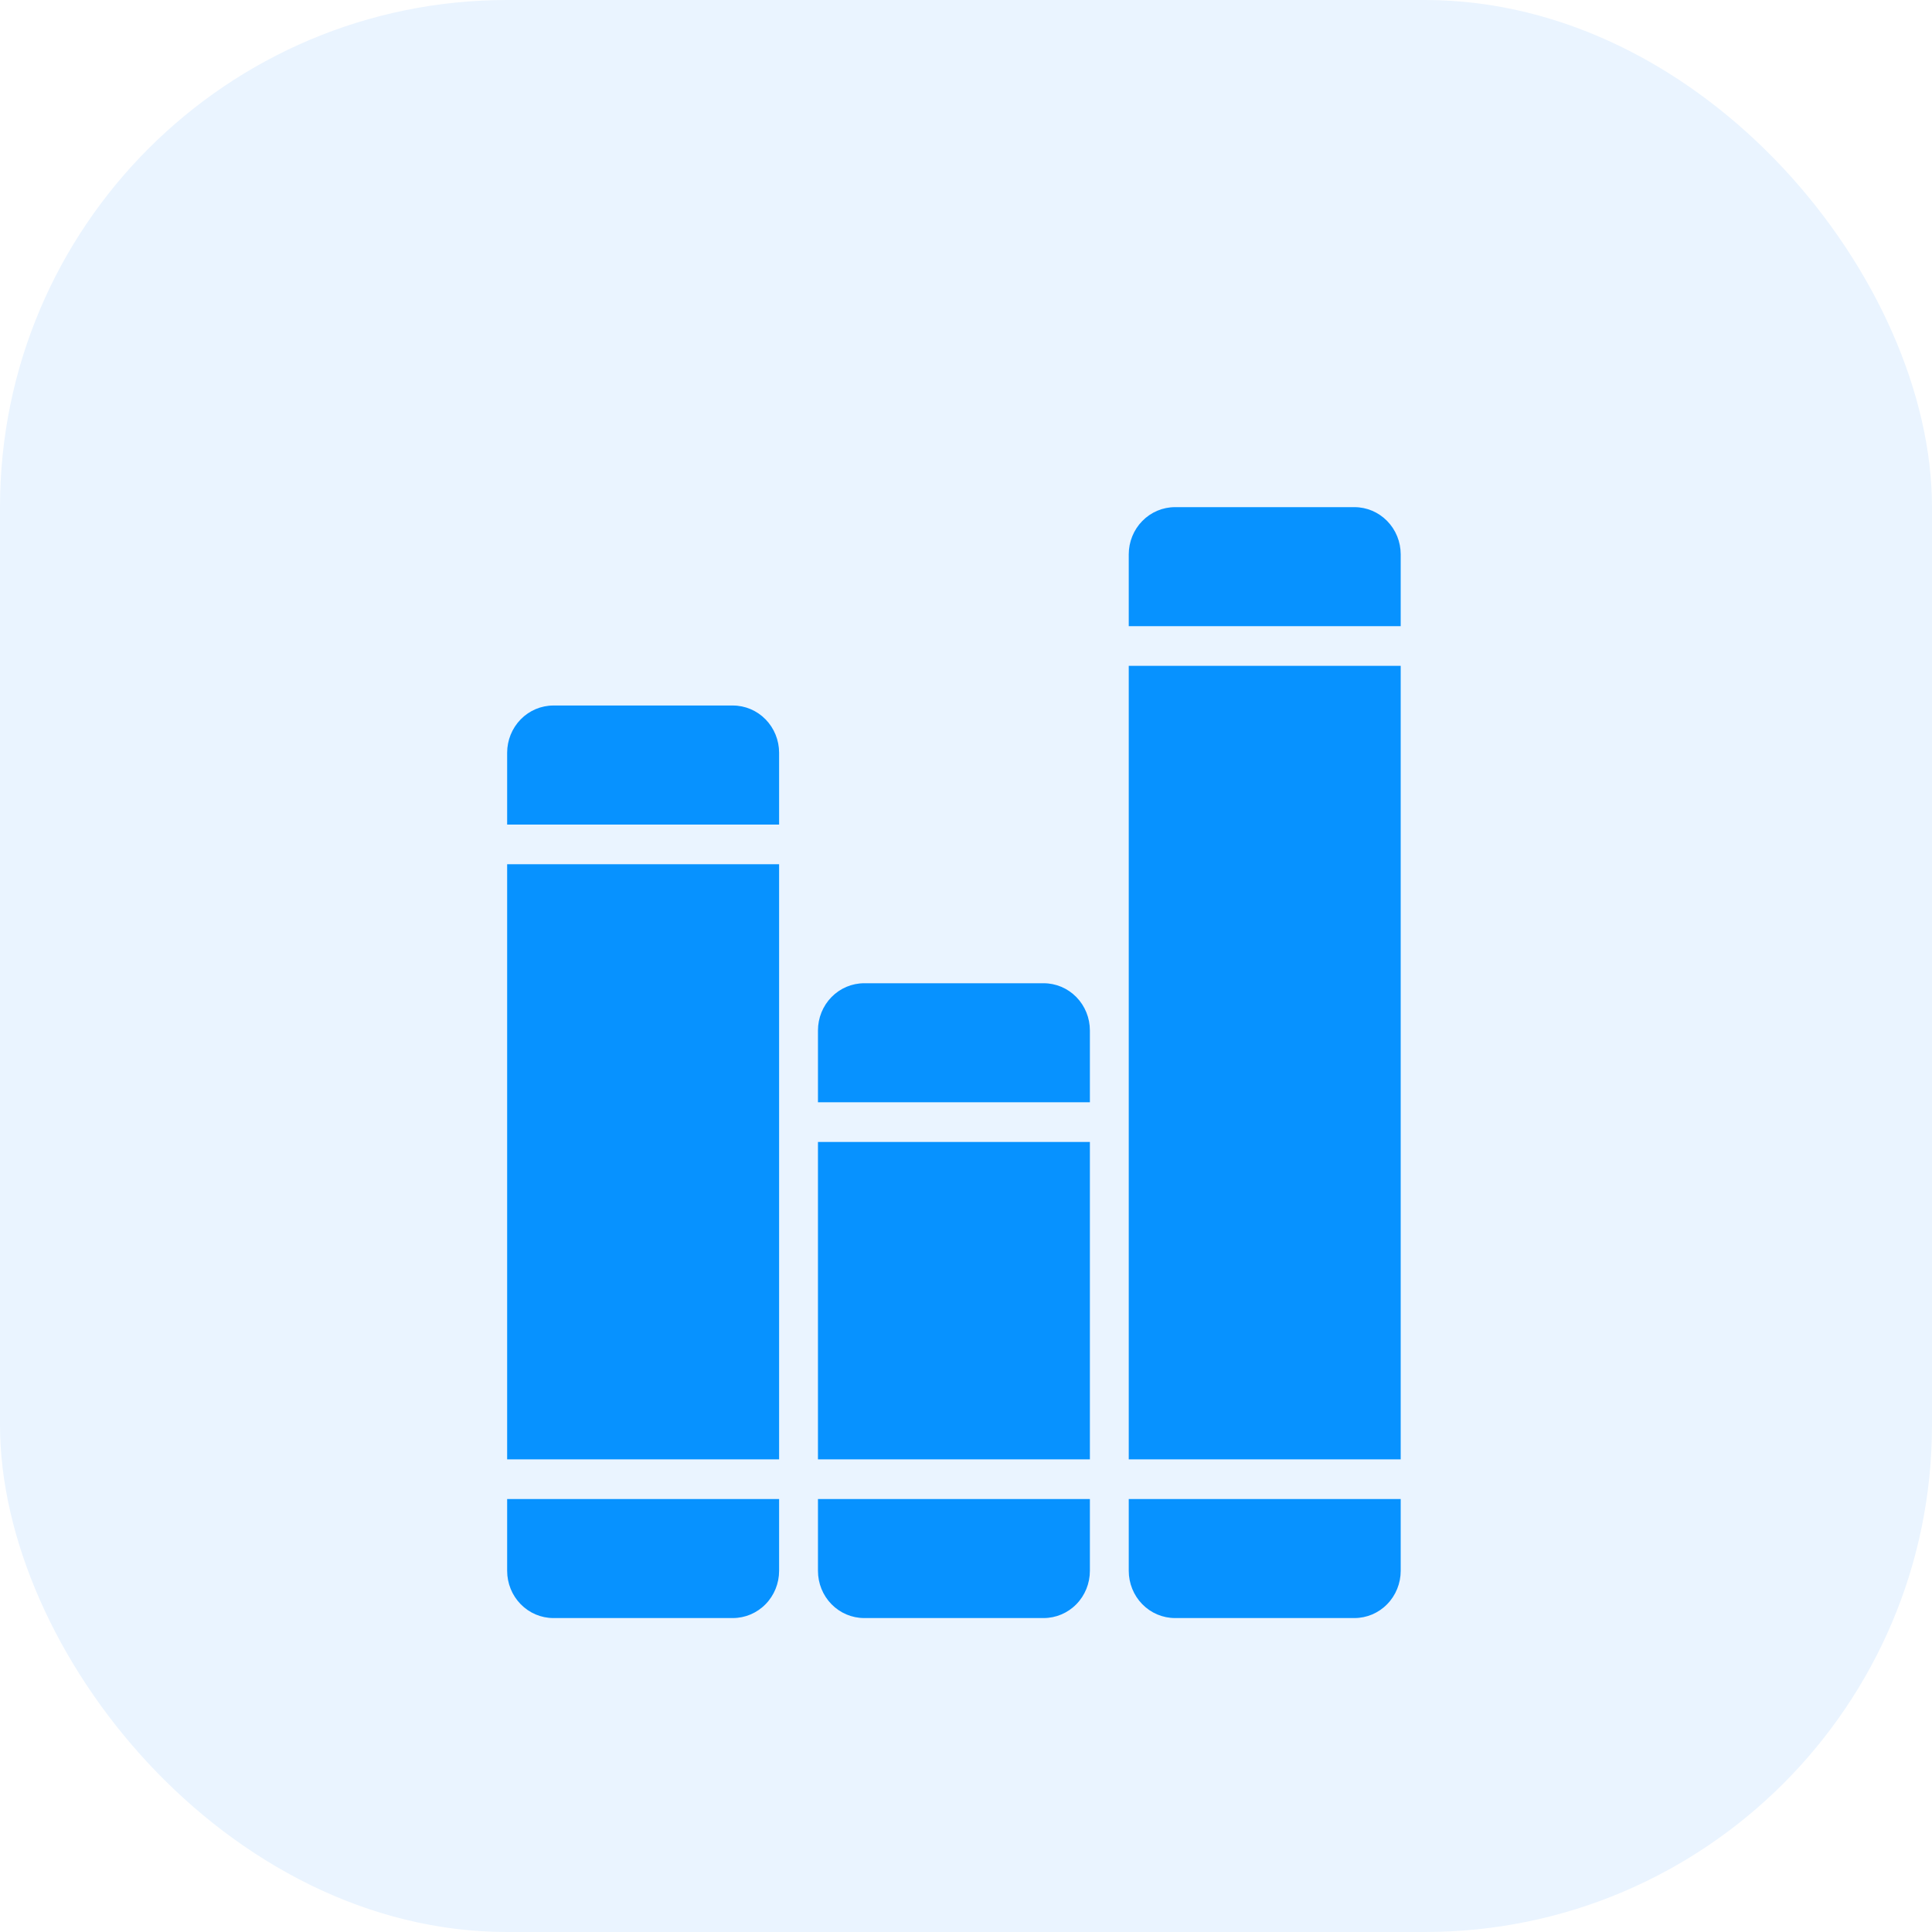 <svg width="80" height="80" viewBox="0 0 80 80" fill="none" xmlns="http://www.w3.org/2000/svg">
<g id="icon-user">
<rect width="80" height="80" rx="21" fill="#EAF4FF"/>
<g id="Vector" filter="url(#filter0_d_7067_187)">
<path d="M32.261 58.071V61.045C32.261 61.563 32.059 62.061 31.7 62.427C31.341 62.794 30.854 63 30.346 63H22.914C22.407 63 21.92 62.794 21.561 62.427C21.202 62.061 21 61.563 21 61.045V58.071H32.261Z" fill="#0792FF"/>
<path d="M32.261 27.169V30.143H21V27.169C21 26.651 21.202 26.154 21.561 25.787C21.92 25.42 22.407 25.214 22.914 25.214H30.346C30.854 25.214 31.341 25.42 31.7 25.787C32.059 26.154 32.261 26.651 32.261 27.169Z" fill="#0792FF"/>
<path d="M21 31.786H32.261V56.429H21V31.786Z" fill="#0792FF"/>
<path d="M45.13 38.669V41.643H33.87V38.669C33.87 38.151 34.071 37.654 34.43 37.287C34.789 36.92 35.276 36.714 35.784 36.714H43.216C43.724 36.714 44.211 36.92 44.57 37.287C44.929 37.654 45.13 38.151 45.13 38.669Z" fill="#0792FF"/>
<path d="M33.87 43.286H45.13V56.429H33.87V43.286Z" fill="#0792FF"/>
<path d="M45.13 58.071V61.045C45.13 61.563 44.929 62.061 44.57 62.427C44.211 62.794 43.724 63 43.216 63H35.784C35.276 63 34.789 62.794 34.43 62.427C34.071 62.061 33.87 61.563 33.87 61.045V58.071H45.13Z" fill="#0792FF"/>
<path d="M58 58.071V61.045C58 61.563 57.798 62.061 57.439 62.427C57.08 62.794 56.593 63 56.086 63H48.654C48.402 63 48.153 62.949 47.921 62.851C47.689 62.753 47.478 62.609 47.3 62.427C47.122 62.246 46.981 62.03 46.885 61.793C46.789 61.556 46.739 61.302 46.739 61.045V58.071H58Z" fill="#0792FF"/>
<path d="M46.739 23.571H58V56.429H46.739V23.571Z" fill="#0792FF"/>
<path d="M58 18.955V21.929H46.739V18.955C46.739 18.436 46.941 17.939 47.3 17.573C47.659 17.206 48.146 17 48.654 17H56.086C56.593 17 57.08 17.206 57.439 17.573C57.798 17.939 58 18.436 58 18.955Z" fill="#0792FF"/>
</g>
</g>
<defs>
<filter id="filter0_d_7067_187" x="13" y="13" width="53" height="62" filterUnits="userSpaceOnUse" color-interpolation-filters="sRGB">
<feFlood flood-opacity="0" result="BackgroundImageFix"/>
<feColorMatrix in="SourceAlpha" type="matrix" values="0 0 0 0 0 0 0 0 0 0 0 0 0 0 0 0 0 0 127 0" result="hardAlpha"/>
<feOffset dy="4"/>
<feGaussianBlur stdDeviation="4"/>
<feComposite in2="hardAlpha" operator="out"/>
<feColorMatrix type="matrix" values="0 0 0 0 0.027 0 0 0 0 0.573 0 0 0 0 1 0 0 0 0.25 0"/>
<feBlend mode="normal" in2="BackgroundImageFix" result="effect1_dropShadow_7067_187"/>
<feBlend mode="normal" in="SourceGraphic" in2="effect1_dropShadow_7067_187" result="shape"/>
</filter>
</defs>
</svg>
